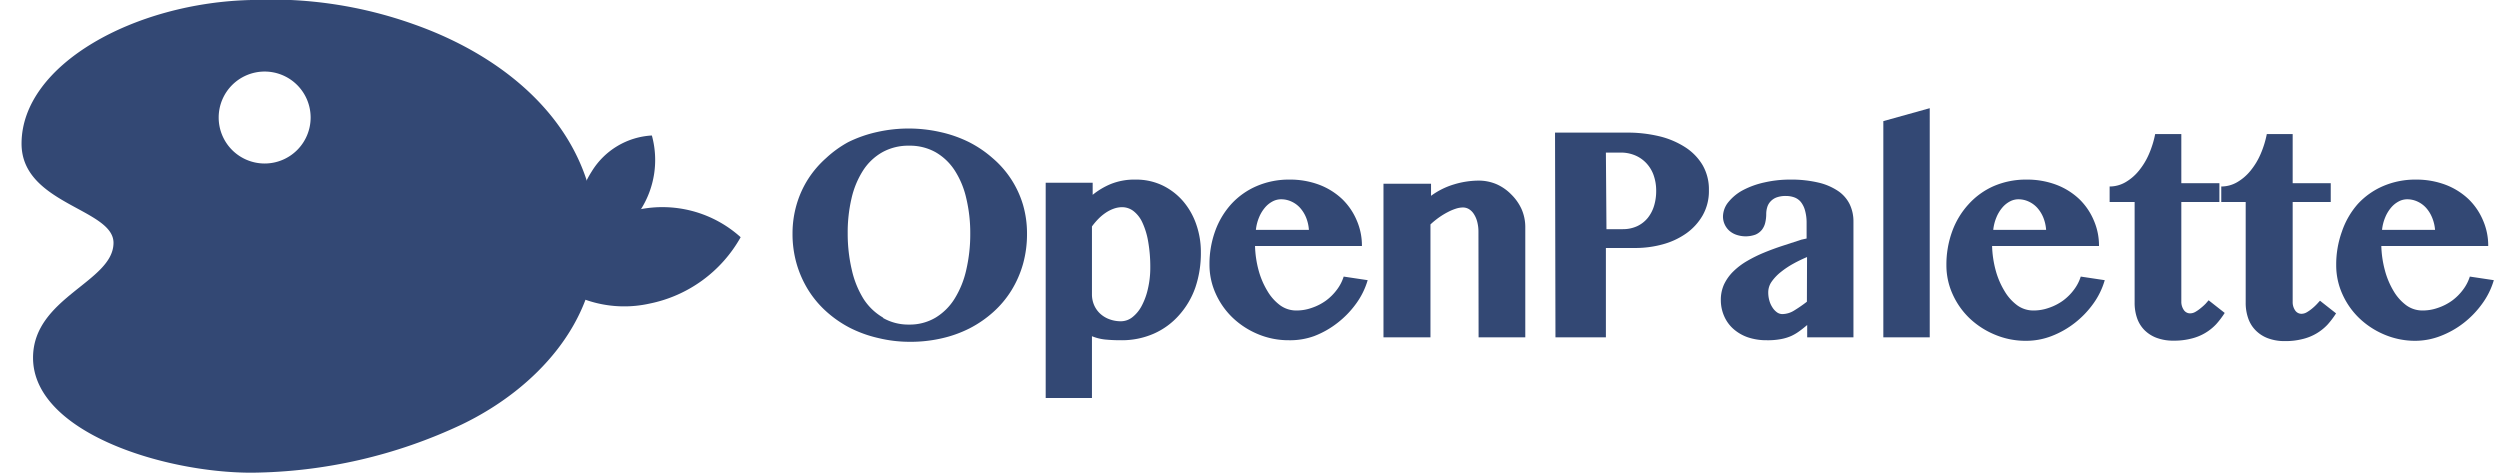 <svg id="Layer_1" data-name="Layer 1" xmlns="http://www.w3.org/2000/svg" viewBox="0 0 174 33"><defs><style>.cls-1,.cls-2{fill:#334874;}.cls-2{fill-rule:evenodd;}</style></defs><title>Artboard 1</title><path class="cls-1" d="M65.49,23.56a8.37,8.37,0,0,0,2-.71,7.79,7.79,0,0,0,1.64-1.13,6.89,6.89,0,0,0,1.26-1.5,7.25,7.25,0,0,0,.81-1.84,7.74,7.74,0,0,0,.28-2.13,7.1,7.1,0,0,0-.28-2A6.81,6.81,0,0,0,69.08,11a7.82,7.82,0,0,0-1.64-1.11,8.68,8.68,0,0,0-2-.7,10,10,0,0,0-4.4,0,8.83,8.83,0,0,0-2,.7A7.57,7.57,0,0,0,57.5,11a7,7,0,0,0-1.26,1.47,6.86,6.86,0,0,0-.8,1.78,7.18,7.18,0,0,0-.28,2,7.47,7.47,0,0,0,.28,2.09,7.3,7.3,0,0,0,.8,1.82,7,7,0,0,0,1.26,1.51,7.83,7.83,0,0,0,1.64,1.14,8.55,8.55,0,0,0,2,.72,9.29,9.29,0,0,0,2.2.26A9.66,9.66,0,0,0,65.49,23.56Zm-4-1.44A4,4,0,0,1,60.1,20.8a6.54,6.54,0,0,1-.81-2A11,11,0,0,1,59,16.26a10.42,10.42,0,0,1,.27-2.47,6.12,6.12,0,0,1,.81-1.94,3.85,3.85,0,0,1,1.34-1.26,3.71,3.71,0,0,1,1.85-.45,3.66,3.66,0,0,1,1.84.45,3.91,3.91,0,0,1,1.33,1.26,6,6,0,0,1,.81,1.94,10.42,10.42,0,0,1,.28,2.47,11,11,0,0,1-.28,2.53,6.47,6.47,0,0,1-.81,2,4,4,0,0,1-1.33,1.32,3.51,3.51,0,0,1-1.84.48A3.55,3.55,0,0,1,61.44,22.12Z"/><path class="cls-1" d="M72.78,27.7H76V23.4a3.32,3.32,0,0,0,.91.23,10.67,10.67,0,0,0,1.11.05,5.51,5.51,0,0,0,2.29-.46,5.07,5.07,0,0,0,1.74-1.27A5.68,5.68,0,0,0,83.2,20a7.42,7.42,0,0,0,.38-2.44,5.77,5.77,0,0,0-.32-1.94A4.94,4.94,0,0,0,82.34,14a4.44,4.44,0,0,0-1.44-1.1,4.25,4.25,0,0,0-1.87-.4,4.41,4.41,0,0,0-1.7.3,5.05,5.05,0,0,0-1.28.76v-.84H72.78ZM76,15.76a4.93,4.93,0,0,1,.44-.52,3.32,3.32,0,0,1,.5-.42,2.5,2.5,0,0,1,.56-.29,1.75,1.75,0,0,1,.6-.11,1.3,1.3,0,0,1,.79.27,2.12,2.12,0,0,1,.62.8,5.12,5.12,0,0,1,.4,1.31,10.16,10.16,0,0,1,.15,1.82,6.44,6.44,0,0,1-.17,1.5,4.68,4.68,0,0,1-.44,1.19,2.44,2.44,0,0,1-.64.77,1.29,1.29,0,0,1-.79.28,2.27,2.27,0,0,1-.83-.15,1.9,1.9,0,0,1-.64-.4,1.78,1.78,0,0,1-.41-.6,1.88,1.88,0,0,1-.14-.73Z"/><path class="cls-1" d="M91.47,23.39a6.27,6.27,0,0,0,1.61-.91,6.52,6.52,0,0,0,1.3-1.34,5.29,5.29,0,0,0,.81-1.64l-1.67-.25a3,3,0,0,1-.47.91,3.63,3.63,0,0,1-.76.76,3.69,3.69,0,0,1-1,.51,3.14,3.14,0,0,1-1.06.18,1.9,1.9,0,0,1-1.13-.36,3.32,3.32,0,0,1-.89-1,5.58,5.58,0,0,1-.61-1.43,7.24,7.24,0,0,1-.25-1.7h7.44a4.38,4.38,0,0,0-.37-1.8,4.47,4.47,0,0,0-1-1.46,4.79,4.79,0,0,0-1.6-1,5.75,5.75,0,0,0-2.06-.36,5.66,5.66,0,0,0-2.29.45,5.16,5.16,0,0,0-1.76,1.24,5.62,5.62,0,0,0-1.13,1.88,6.76,6.76,0,0,0-.4,2.36,4.85,4.85,0,0,0,.43,2,5.34,5.34,0,0,0,1.18,1.68,5.73,5.73,0,0,0,1.75,1.14,5.48,5.48,0,0,0,2.16.43A4.9,4.9,0,0,0,91.47,23.39ZM87.41,16a3.09,3.09,0,0,1,.22-.87,2.52,2.52,0,0,1,.41-.68,1.77,1.77,0,0,1,.53-.43,1.27,1.27,0,0,1,.59-.15,1.71,1.71,0,0,1,.73.16,1.83,1.83,0,0,1,.59.43,2.34,2.34,0,0,1,.42.67,2.82,2.82,0,0,1,.2.87Z"/><path class="cls-1" d="M102.91,23.48h3.25V15.8a3.1,3.1,0,0,0-.27-1.27,3.43,3.43,0,0,0-.71-1,3.29,3.29,0,0,0-1-.7,3.15,3.15,0,0,0-1.25-.26,6,6,0,0,0-1.72.26,5.21,5.21,0,0,0-1.61.8v-.84H96.29V23.48h3.27V15.62a5.84,5.84,0,0,1,.6-.49,5.13,5.13,0,0,1,.61-.37,3.54,3.54,0,0,1,.57-.24,1.67,1.67,0,0,1,.48-.08.81.81,0,0,1,.41.11,1.06,1.06,0,0,1,.34.33,1.77,1.77,0,0,1,.24.54,2.7,2.7,0,0,1,.09.73Z"/><path class="cls-1" d="M108.26,23.48h3.51V17.26h2.06a7.14,7.14,0,0,0,1.88-.25,5.21,5.21,0,0,0,1.63-.75A3.94,3.94,0,0,0,118.5,15a3.42,3.42,0,0,0,.44-1.76,3.37,3.37,0,0,0-.44-1.75,3.78,3.78,0,0,0-1.22-1.25,5.86,5.86,0,0,0-1.81-.76,9.45,9.45,0,0,0-2.24-.25h-5Zm3.51-12.86h1a2.56,2.56,0,0,1,1,.18,2.28,2.28,0,0,1,.78.52,2.39,2.39,0,0,1,.53.84,3.2,3.2,0,0,1,.19,1.14,3.53,3.53,0,0,1-.14,1,2.51,2.51,0,0,1-.44.86,2.1,2.1,0,0,1-.74.58,2.35,2.35,0,0,1-1,.21h-1.14Z"/><path class="cls-1" d="M125.76,21a9.75,9.75,0,0,1-.9.62,1.58,1.58,0,0,1-.81.24.65.65,0,0,1-.37-.12,1.22,1.22,0,0,1-.31-.33,1.67,1.67,0,0,1-.22-.48,2.08,2.08,0,0,1-.08-.58,1.29,1.29,0,0,1,.24-.75,3.22,3.22,0,0,1,.64-.67,6,6,0,0,1,.87-.58,10.39,10.39,0,0,1,.95-.46ZM129,15.43a2.75,2.75,0,0,0-.26-1.21,2.39,2.39,0,0,0-.8-.92,4.12,4.12,0,0,0-1.37-.59,8.22,8.22,0,0,0-2-.21,7.92,7.92,0,0,0-1.78.2,5.89,5.89,0,0,0-1.49.54,3.31,3.31,0,0,0-1,.82,1.62,1.62,0,0,0-.38,1,1.31,1.31,0,0,0,.11.54,1.34,1.34,0,0,0,.31.44,1.43,1.43,0,0,0,.48.29,2,2,0,0,0,1.36,0,1.16,1.16,0,0,0,.45-.34,1.28,1.28,0,0,0,.23-.49,2.6,2.6,0,0,0,.07-.59,1.67,1.67,0,0,1,.07-.49,1,1,0,0,1,.23-.4,1.09,1.09,0,0,1,.42-.28,1.83,1.83,0,0,1,.65-.1,1.68,1.68,0,0,1,.59.1,1.06,1.06,0,0,1,.45.32,1.63,1.63,0,0,1,.29.59,3.14,3.14,0,0,1,.11.87V16.6l-.36.08-1.32.43q-.67.22-1.3.48a9.57,9.57,0,0,0-1.17.58,4.81,4.81,0,0,0-.95.72,3.15,3.15,0,0,0-.64.89,2.57,2.57,0,0,0-.23,1.11A2.75,2.75,0,0,0,120,22a2.53,2.53,0,0,0,.63.88,3,3,0,0,0,1,.59,4,4,0,0,0,1.33.21,4.91,4.91,0,0,0,1-.08,3.22,3.22,0,0,0,.72-.22,3.33,3.33,0,0,0,.57-.34q.26-.19.53-.42v.86H129Z"/><path class="cls-1" d="M134.31,7.53l-3.23.9V23.48h3.23Z"/><path class="cls-1" d="M142.79,23.39a6.27,6.27,0,0,0,1.61-.91,6.52,6.52,0,0,0,1.29-1.34,5.29,5.29,0,0,0,.8-1.64l-1.67-.25a3,3,0,0,1-.47.91,3.63,3.63,0,0,1-.76.76,3.69,3.69,0,0,1-1,.51,3.14,3.14,0,0,1-1.06.18,1.9,1.9,0,0,1-1.13-.36,3.32,3.32,0,0,1-.89-1,5.58,5.58,0,0,1-.61-1.43,7.24,7.24,0,0,1-.25-1.7h7.44a4.38,4.38,0,0,0-.37-1.8,4.47,4.47,0,0,0-1-1.46,4.79,4.79,0,0,0-1.6-1,5.75,5.75,0,0,0-2.06-.36,5.66,5.66,0,0,0-2.29.45A5.16,5.16,0,0,0,137,14.23a5.62,5.62,0,0,0-1.13,1.88,6.76,6.76,0,0,0-.4,2.36,4.85,4.85,0,0,0,.43,2,5.34,5.34,0,0,0,1.18,1.68,5.73,5.73,0,0,0,1.76,1.14,5.48,5.48,0,0,0,2.15.43A4.9,4.9,0,0,0,142.79,23.39ZM138.73,16a3.09,3.09,0,0,1,.22-.87,2.52,2.52,0,0,1,.41-.68,1.77,1.77,0,0,1,.53-.43,1.27,1.27,0,0,1,.59-.15,1.71,1.71,0,0,1,.72.16,1.83,1.83,0,0,1,.59.43,2.34,2.34,0,0,1,.42.67,2.82,2.82,0,0,1,.2.87Z"/><path class="cls-1" d="M148.57,14.06v7a3.23,3.23,0,0,0,.17,1.08,2.2,2.2,0,0,0,.51.83,2.36,2.36,0,0,0,.84.54,3.28,3.28,0,0,0,1.19.2,4.79,4.79,0,0,0,1.26-.15,3.48,3.48,0,0,0,1.71-1,6,6,0,0,0,.59-.78l-1.12-.88-.2.23a3.6,3.6,0,0,1-.33.3,2.67,2.67,0,0,1-.38.27.75.75,0,0,1-.37.11.52.52,0,0,1-.45-.24,1,1,0,0,1-.17-.56V14.06h2.65V12.75h-2.65V9.33H150a6.74,6.74,0,0,1-.44,1.41,4.86,4.86,0,0,1-.71,1.16,3.37,3.37,0,0,1-.93.79,2.2,2.2,0,0,1-1.09.29v1.08Z"/><path class="cls-1" d="M156.3,14.06v7a3.23,3.23,0,0,0,.17,1.08A2.2,2.2,0,0,0,157,23a2.36,2.36,0,0,0,.84.54,3.28,3.28,0,0,0,1.19.2,4.79,4.79,0,0,0,1.26-.15,3.48,3.48,0,0,0,1.71-1,6,6,0,0,0,.59-.78l-1.12-.88-.21.23a3.6,3.6,0,0,1-.32.3,2.67,2.67,0,0,1-.38.27.75.75,0,0,1-.37.11.52.52,0,0,1-.45-.24,1,1,0,0,1-.17-.56V14.06h2.65V12.75h-2.65V9.33h-1.8a6.74,6.74,0,0,1-.44,1.41,4.86,4.86,0,0,1-.71,1.16,3.37,3.37,0,0,1-.93.79,2.2,2.2,0,0,1-1.09.29v1.08Z"/><path class="cls-1" d="M169.85,23.39a6.27,6.27,0,0,0,1.62-.91,6.52,6.52,0,0,0,1.29-1.34,5.29,5.29,0,0,0,.81-1.64l-1.67-.25a3,3,0,0,1-.47.91,3.63,3.63,0,0,1-.76.76,3.69,3.69,0,0,1-1,.51,3.14,3.14,0,0,1-1.06.18,1.9,1.9,0,0,1-1.13-.36,3.32,3.32,0,0,1-.89-1,5.57,5.57,0,0,1-.6-1.43,7.24,7.24,0,0,1-.25-1.7h7.44a4.38,4.38,0,0,0-.37-1.8,4.47,4.47,0,0,0-1-1.46,4.79,4.79,0,0,0-1.6-1,5.75,5.75,0,0,0-2.05-.36,5.66,5.66,0,0,0-2.29.45,5.16,5.16,0,0,0-1.76,1.24A5.61,5.61,0,0,0,163,16.11a6.76,6.76,0,0,0-.4,2.36,4.85,4.85,0,0,0,.43,2,5.33,5.33,0,0,0,1.18,1.68,5.73,5.73,0,0,0,1.75,1.14,5.48,5.48,0,0,0,2.16.43A4.9,4.9,0,0,0,169.85,23.39ZM165.79,16a3.09,3.09,0,0,1,.22-.87,2.52,2.52,0,0,1,.41-.68,1.77,1.77,0,0,1,.53-.43,1.27,1.27,0,0,1,.59-.15,1.71,1.71,0,0,1,.72.16,1.83,1.83,0,0,1,.59.43,2.34,2.34,0,0,1,.42.67,2.82,2.82,0,0,1,.21.87Z"/><path class="cls-2" d="M38,19.23a9.4,9.4,0,0,1,6.34-4.62,8.13,8.13,0,0,1,7.21,1.9,9.4,9.4,0,0,1-6.34,4.62A8.13,8.13,0,0,1,38,19.23Z"/><path class="cls-2" d="M40.39,17.12a6.43,6.43,0,0,1,.79-5.18,5.25,5.25,0,0,1,4.19-2.51,6.43,6.43,0,0,1-.79,5.18A5.25,5.25,0,0,1,40.39,17.12Z"/><path class="cls-2" d="M28.83,1.7A29.54,29.54,0,0,0,17.5,0C9.37.18,1.5,4.5,1.5,10c0,4.21,6.4,4.52,6.4,6.9,0,2.72-5.6,3.8-5.6,8,0,5.17,9.07,8,15.2,8a35,35,0,0,0,14.67-3.37c5.23-2.53,9.33-7.15,9.33-12.72C41.5,9.32,35.76,4.15,28.83,1.7ZM18.42,11.38a3.2,3.2,0,1,1,3.2-3.2A3.2,3.2,0,0,1,18.42,11.38Z"/></svg>